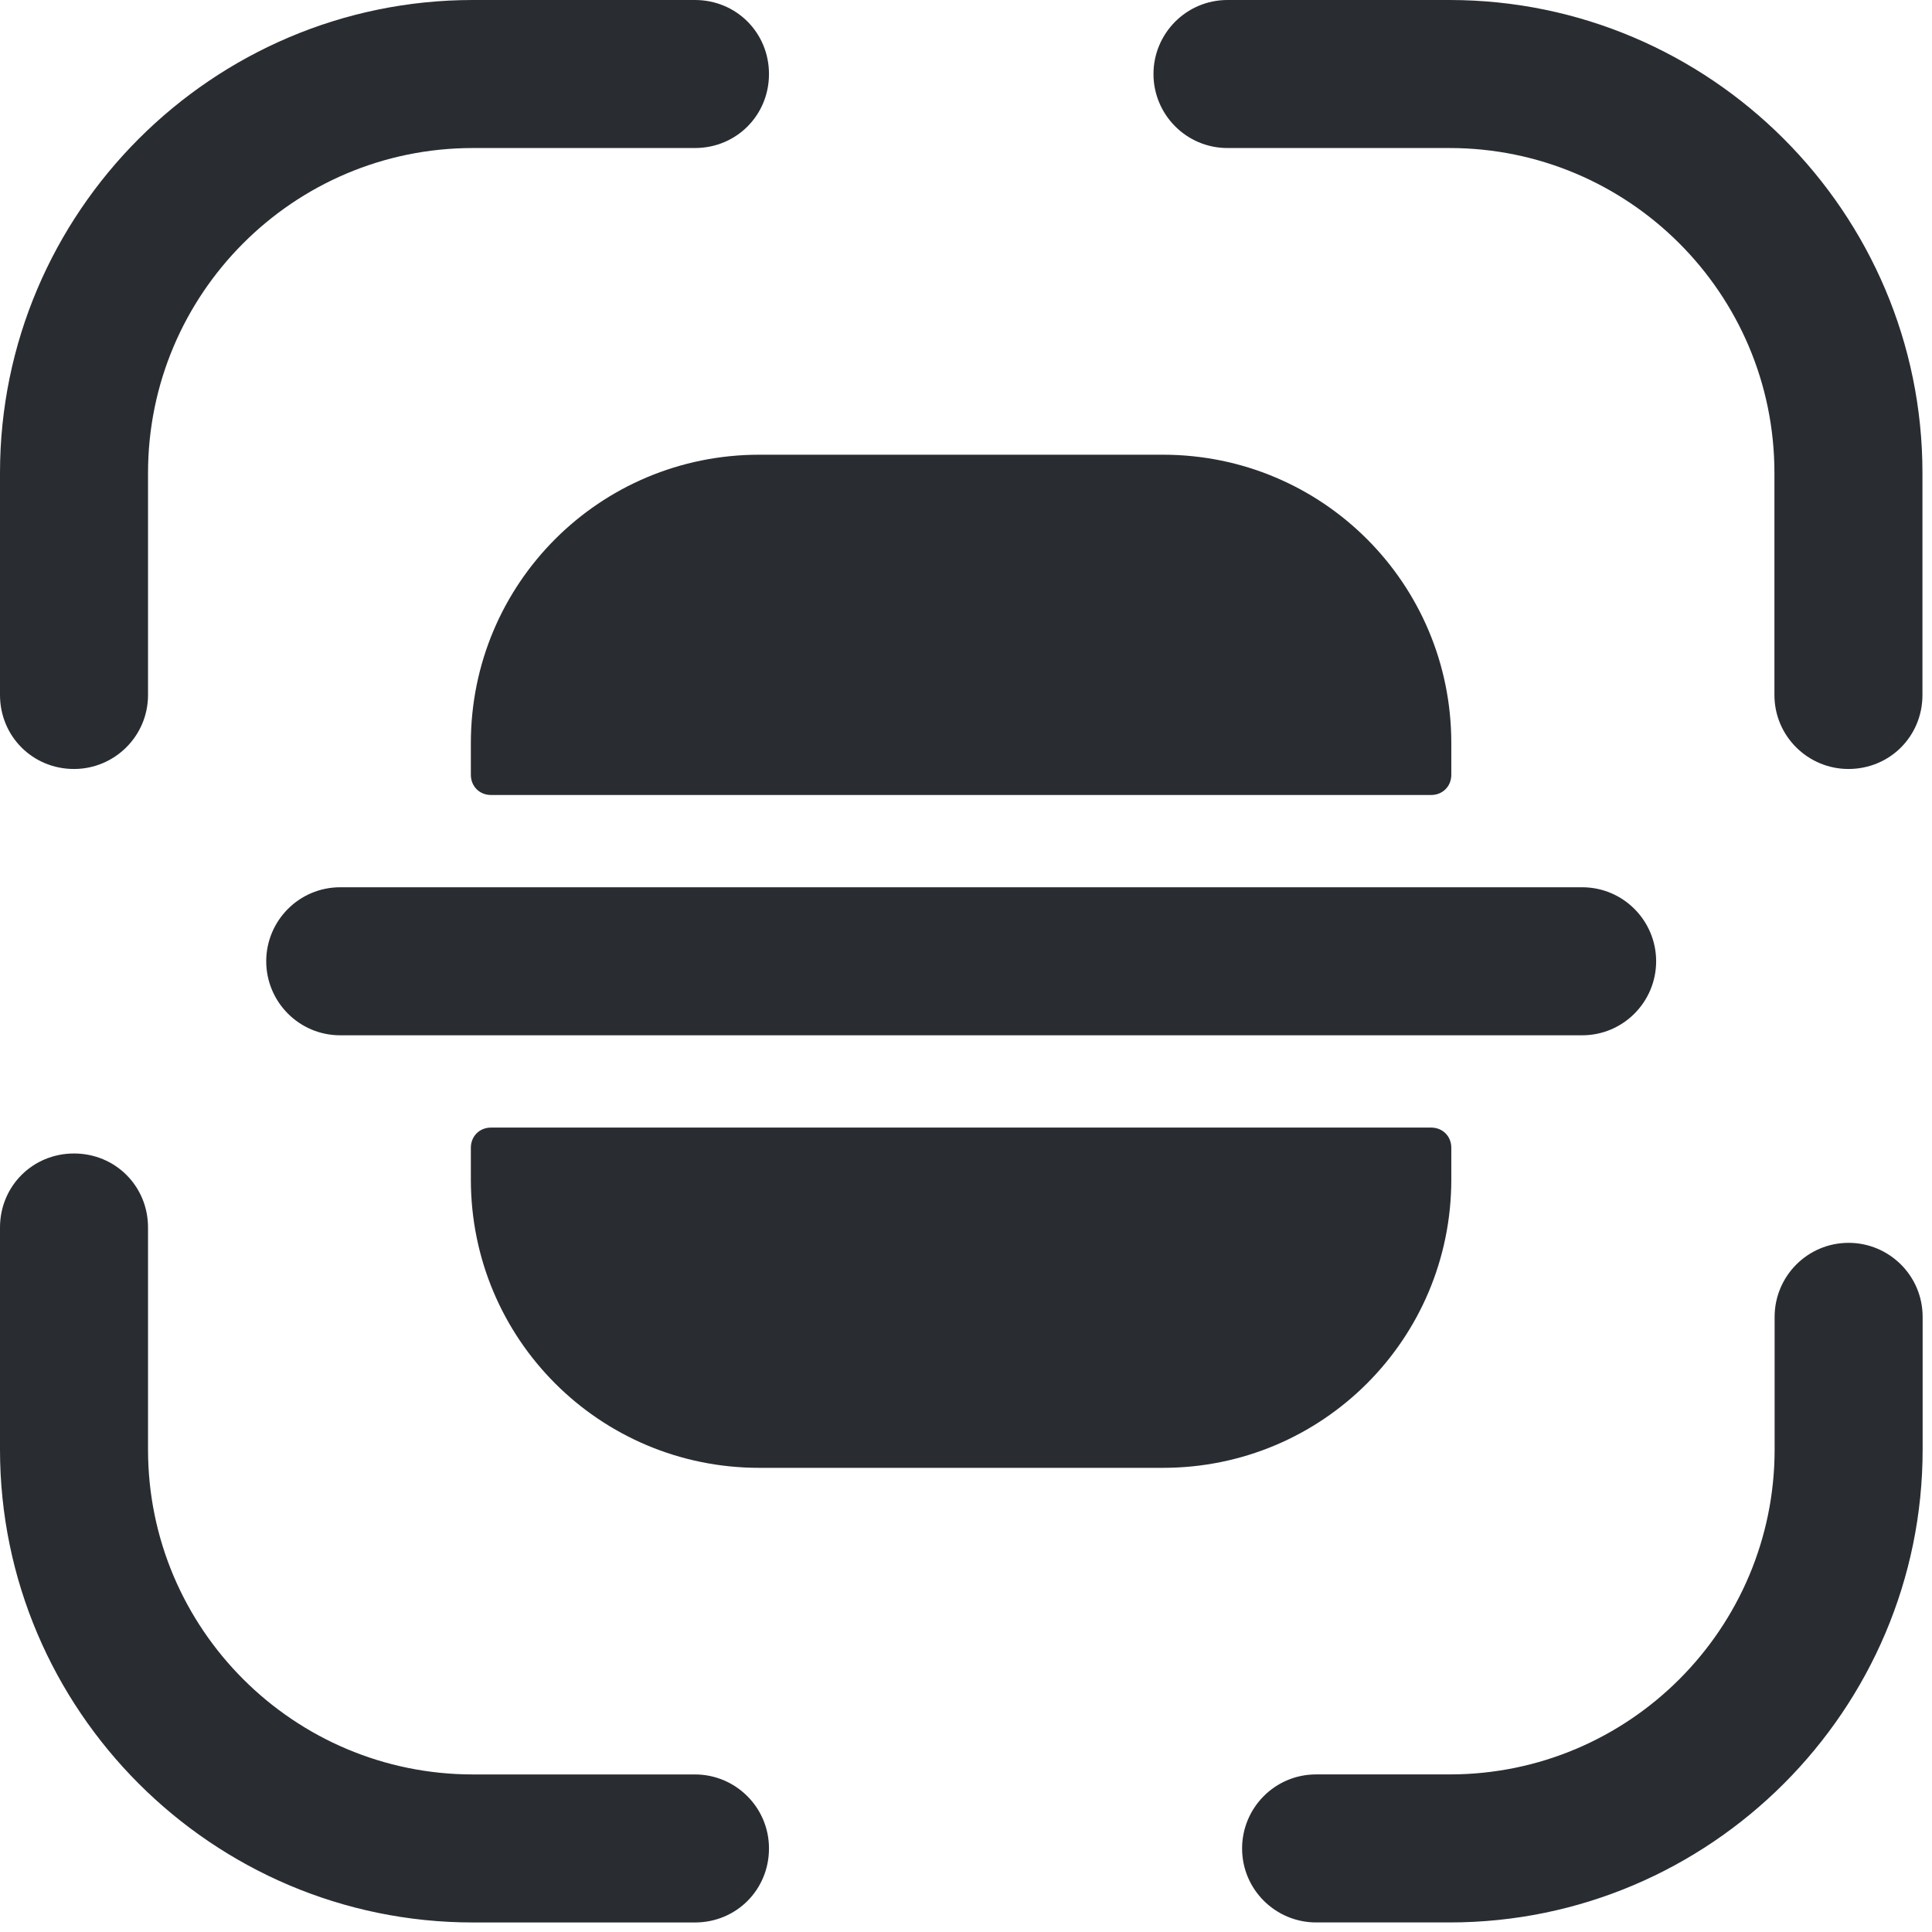<svg width="195" height="195" viewBox="0 0 195 195" fill="none" xmlns="http://www.w3.org/2000/svg">
<path d="M7.47 77.615C3.299 77.615 0 74.316 0 70.144V47.733C0 21.441 21.441 0 47.733 0H70.144C74.316 0 77.615 3.299 77.615 7.47C77.615 11.642 74.316 14.941 70.144 14.941H47.733C29.591 14.941 14.941 29.688 14.941 47.733V70.144C14.941 74.316 11.545 77.615 7.47 77.615Z" fill="#292D32"/>
<path d="M186.567 77.615C182.492 77.615 179.096 74.316 179.096 70.144V47.733C179.096 29.591 164.35 14.941 146.304 14.941H123.893C119.721 14.941 116.422 11.545 116.422 7.47C116.422 3.396 119.721 0 123.893 0H146.304C172.596 0 194.037 21.441 194.037 47.733V70.144C194.037 74.316 190.739 77.615 186.567 77.615Z" fill="#292D32"/>
<path d="M146.322 194.035H132.837C128.762 194.035 125.366 190.736 125.366 186.564C125.366 182.489 128.665 179.094 132.837 179.094H146.322C164.465 179.094 179.115 164.347 179.115 146.301V132.913C179.115 128.838 182.413 125.442 186.585 125.442C190.66 125.442 194.055 128.741 194.055 132.913V146.301C194.055 172.593 172.614 194.035 146.322 194.035Z" fill="#292D32"/>
<path d="M70.144 194.038H47.733C21.441 194.038 0 172.597 0 146.305V123.893C0 119.721 3.299 116.423 7.47 116.423C11.642 116.423 14.941 119.721 14.941 123.893V146.305C14.941 164.447 29.688 179.097 47.733 179.097H70.144C74.219 179.097 77.615 182.396 77.615 186.567C77.615 190.739 74.316 194.038 70.144 194.038Z" fill="#292D32"/>
<path d="M159.688 89.553H146.493H47.535H34.34C30.168 89.553 26.87 92.948 26.87 97.023C26.87 101.098 30.168 104.494 34.34 104.494H47.535H146.493H159.688C163.86 104.494 167.158 101.098 167.158 97.023C167.158 92.948 163.86 89.553 159.688 89.553Z" fill="#292D32"/>
<path d="M47.524 115.845V119.047C47.524 135.152 60.524 148.152 76.63 148.152H117.377C133.482 148.152 146.483 135.152 146.483 119.047V115.845C146.483 114.681 145.609 113.808 144.445 113.808H49.561C48.397 113.808 47.524 114.681 47.524 115.845Z" fill="#292D32"/>
<path d="M47.524 78.202V75C47.524 58.895 60.524 45.895 76.63 45.895H117.377C133.482 45.895 146.483 58.895 146.483 75V78.202C146.483 79.366 145.609 80.24 144.445 80.24H49.561C48.397 80.24 47.524 79.366 47.524 78.202Z" fill="#292D32"/>
</svg>
